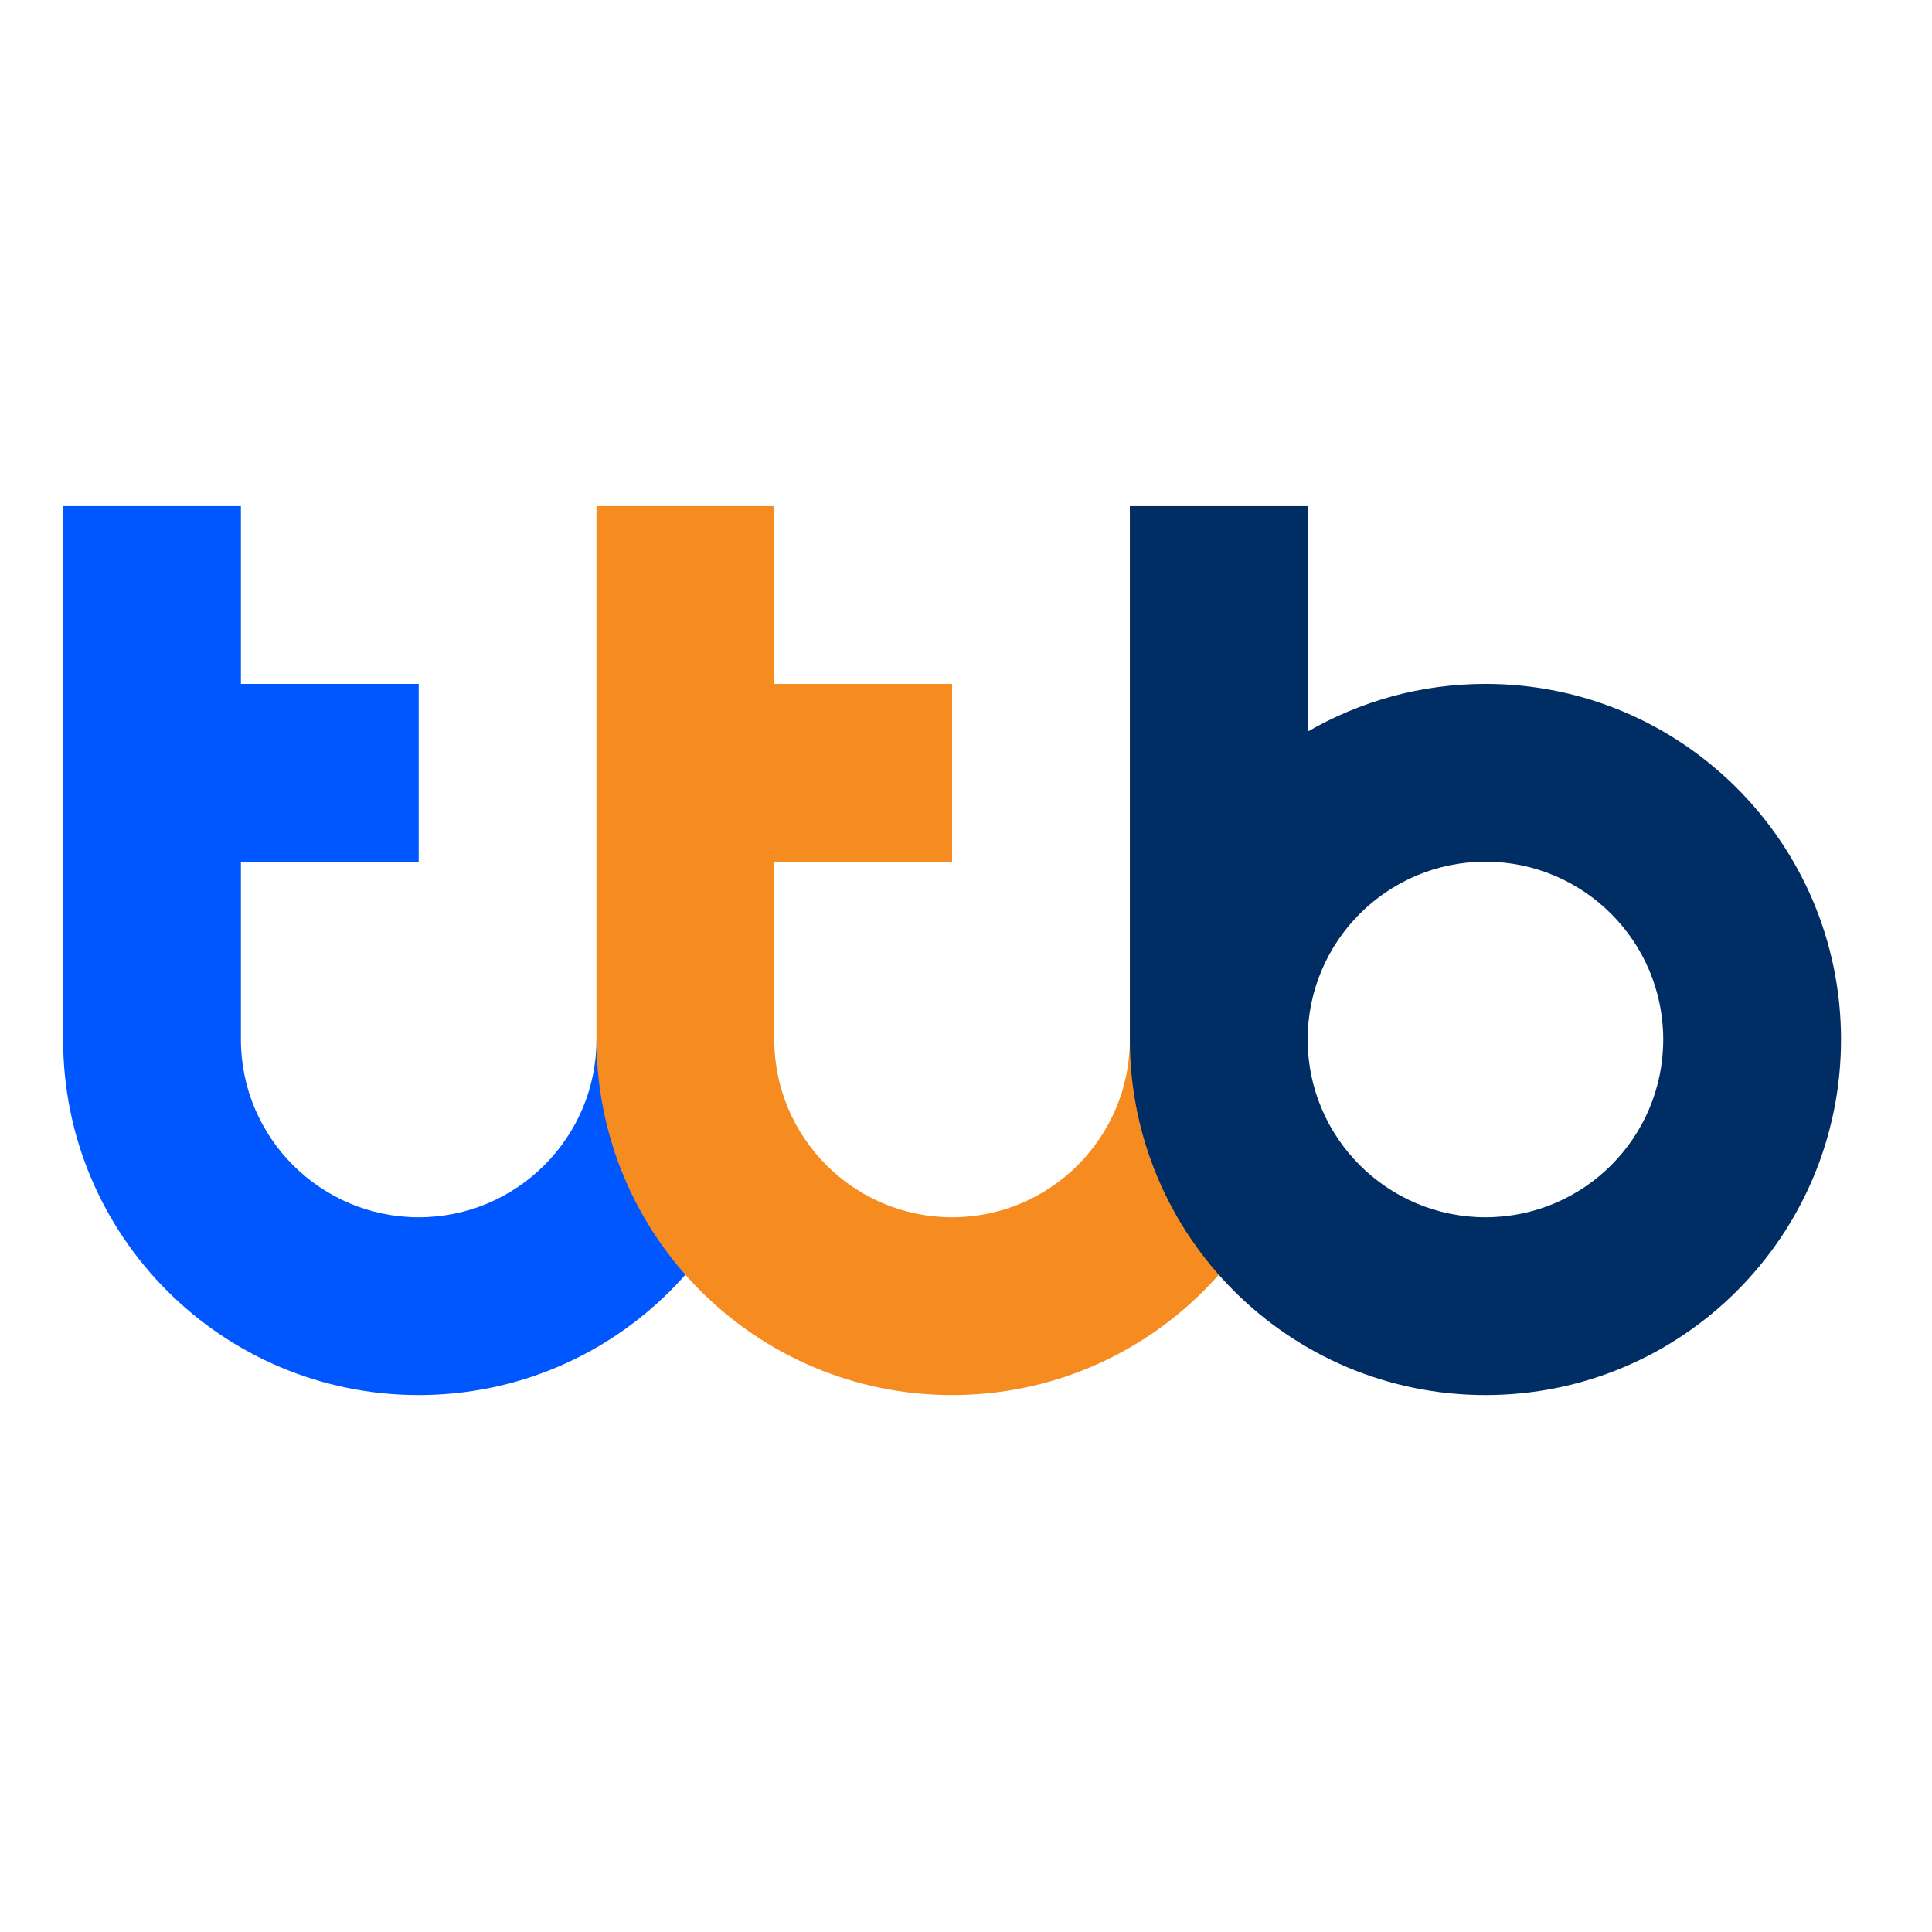 <?xml version="1.0" encoding="utf-8"?>
<!-- Generator: Adobe Illustrator 19.2.1, SVG Export Plug-In . SVG Version: 6.00 Build 0)  -->
<svg version="1.1" id="layer" xmlns="http://www.w3.org/2000/svg" xmlns:xlink="http://www.w3.org/1999/xlink" x="0px" y="0px"
	 viewBox="0 0 652 652" style="enable-background:new 0 0 652 652;" xml:space="preserve">
<style type="text/css">
	.st0{fill:#0056FF;}
	.st1{fill:#F68B1F;}
	.st2{fill:#002D63;}
</style>
<path class="st0" d="M201.3,350.8c0,33.1-26.9,60-60,60c-33.1,0-60-26.9-60-60v-60h60v-60h-60v-60h-60v180c0,66.3,53.7,120,120,120
	c66.3,0,120-53.7,120-120H201.3z"/>
<path class="st1" d="M381.3,350.8c0,33.1-26.9,60-60,60c-33.1,0-60-26.9-60-60v-60h60v-60h-60v-60h-60v180c0,66.3,53.7,120,120,120
	s120-53.7,120-120H381.3z"/>
<path class="st2" d="M501.3,230.8c-21.9,0-42.3,5.9-60,16.1v-76.1h-60v180c0,66.3,53.7,120,120,120s120-53.7,120-120
	C621.3,284.6,567.6,230.8,501.3,230.8 M501.3,410.8c-33.1,0-60-26.9-60-60c0-33.1,26.9-60,60-60s60,26.9,60,60
	C561.3,384,534.4,410.8,501.3,410.8"/>
</svg>
